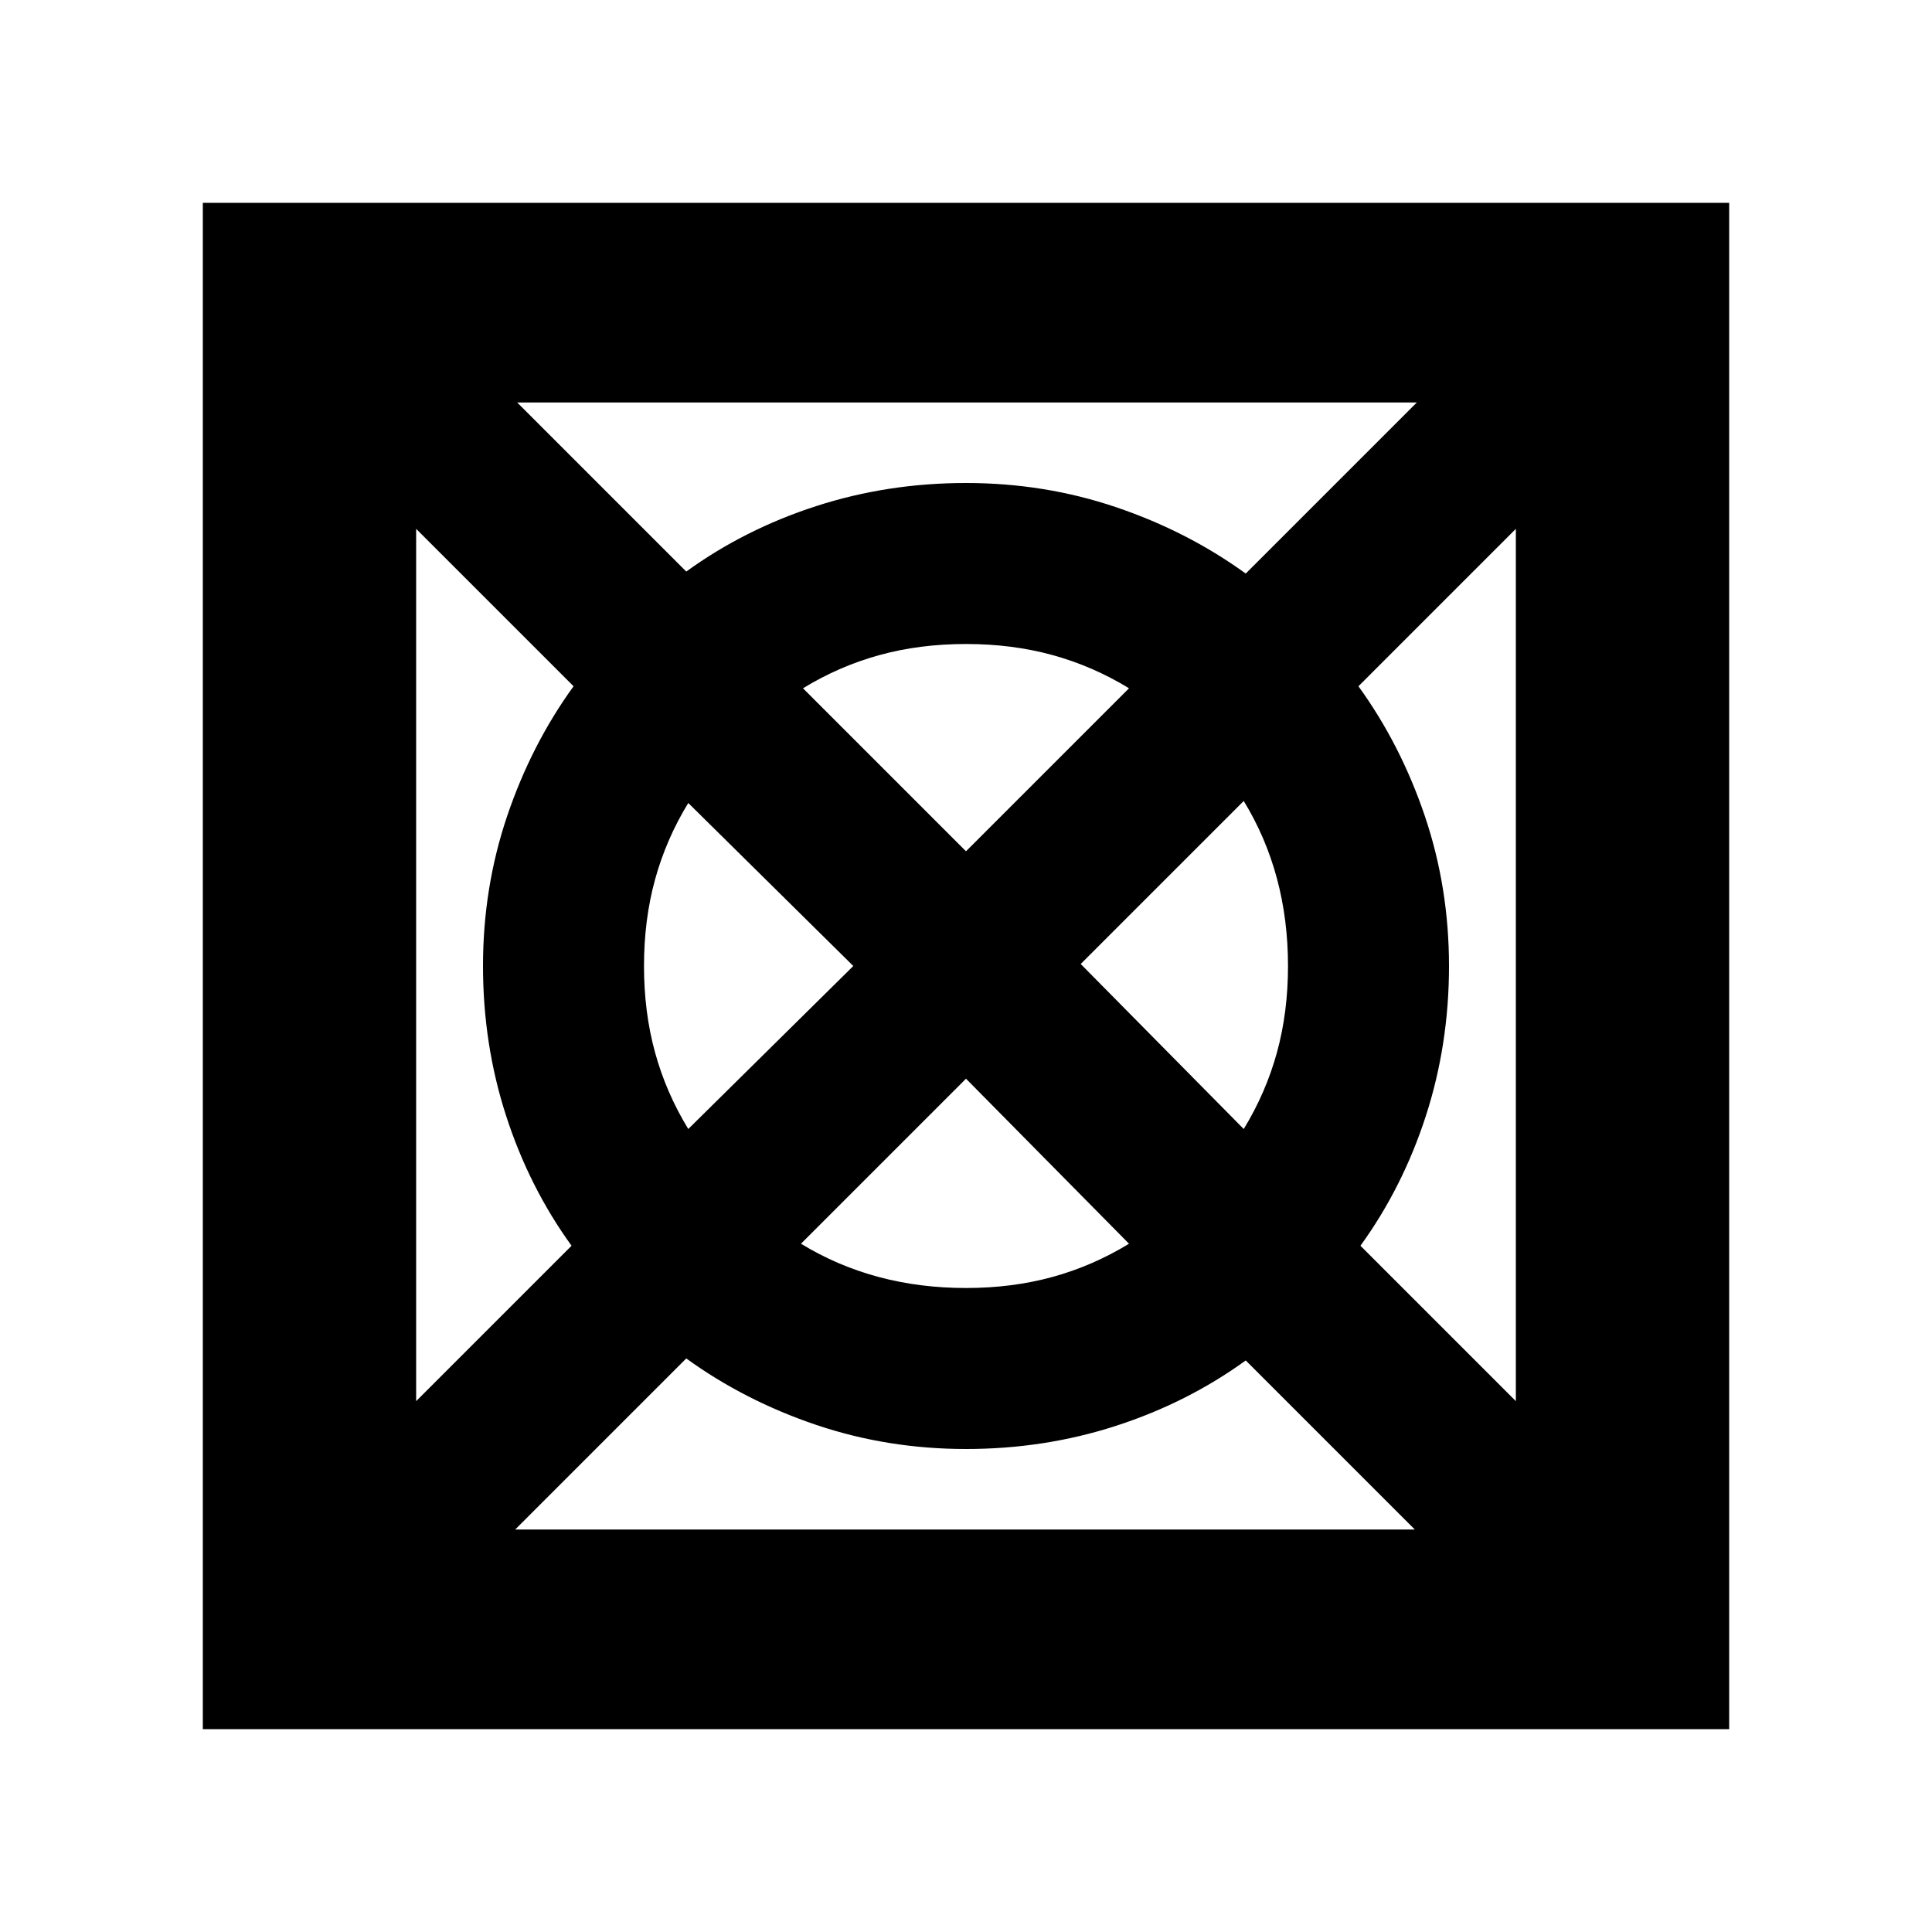 <svg xmlns="http://www.w3.org/2000/svg" height="24" viewBox="0 -960 960 960" width="24"><path d="M256-200h447l-84-84q-29 21-64.5 32.5T480-240q-39 0-74.5-12T341-285l-85 85Zm-49.22-63.78L284-341q-21-29-32.5-64.5T240-480q0-39 12-74.5t33-64.5l-78.22-78.22v433.44ZM342-399l82-81-82-81q-11 18-16.5 38t-5.5 43q0 23 5.5 43t16.5 38Zm138 79q23 0 43-5.5t38-16.5l-81-82-82 82q18 11 38.5 16.5T480-320Zm0-217 81-81q-18-11-38-16.5t-43-5.5q-23 0-43 5.5T399-618l81 81Zm138 138q11-18 16.5-38t5.5-43q0-23-5.5-43.5T618-562l-81 81 81 82Zm135.22 135.22v-433.44L675-619q21 29 33 64.5t12 74.5q0 39-11.5 74.5T676-341l77.22 77.22ZM619-675l85-85H257l84 84q29-21 64.5-32.5T480-720q39 0 74.5 12t64.5 33ZM100.78-100.78v-758.44h758.44v758.44H100.78Z"/></svg>